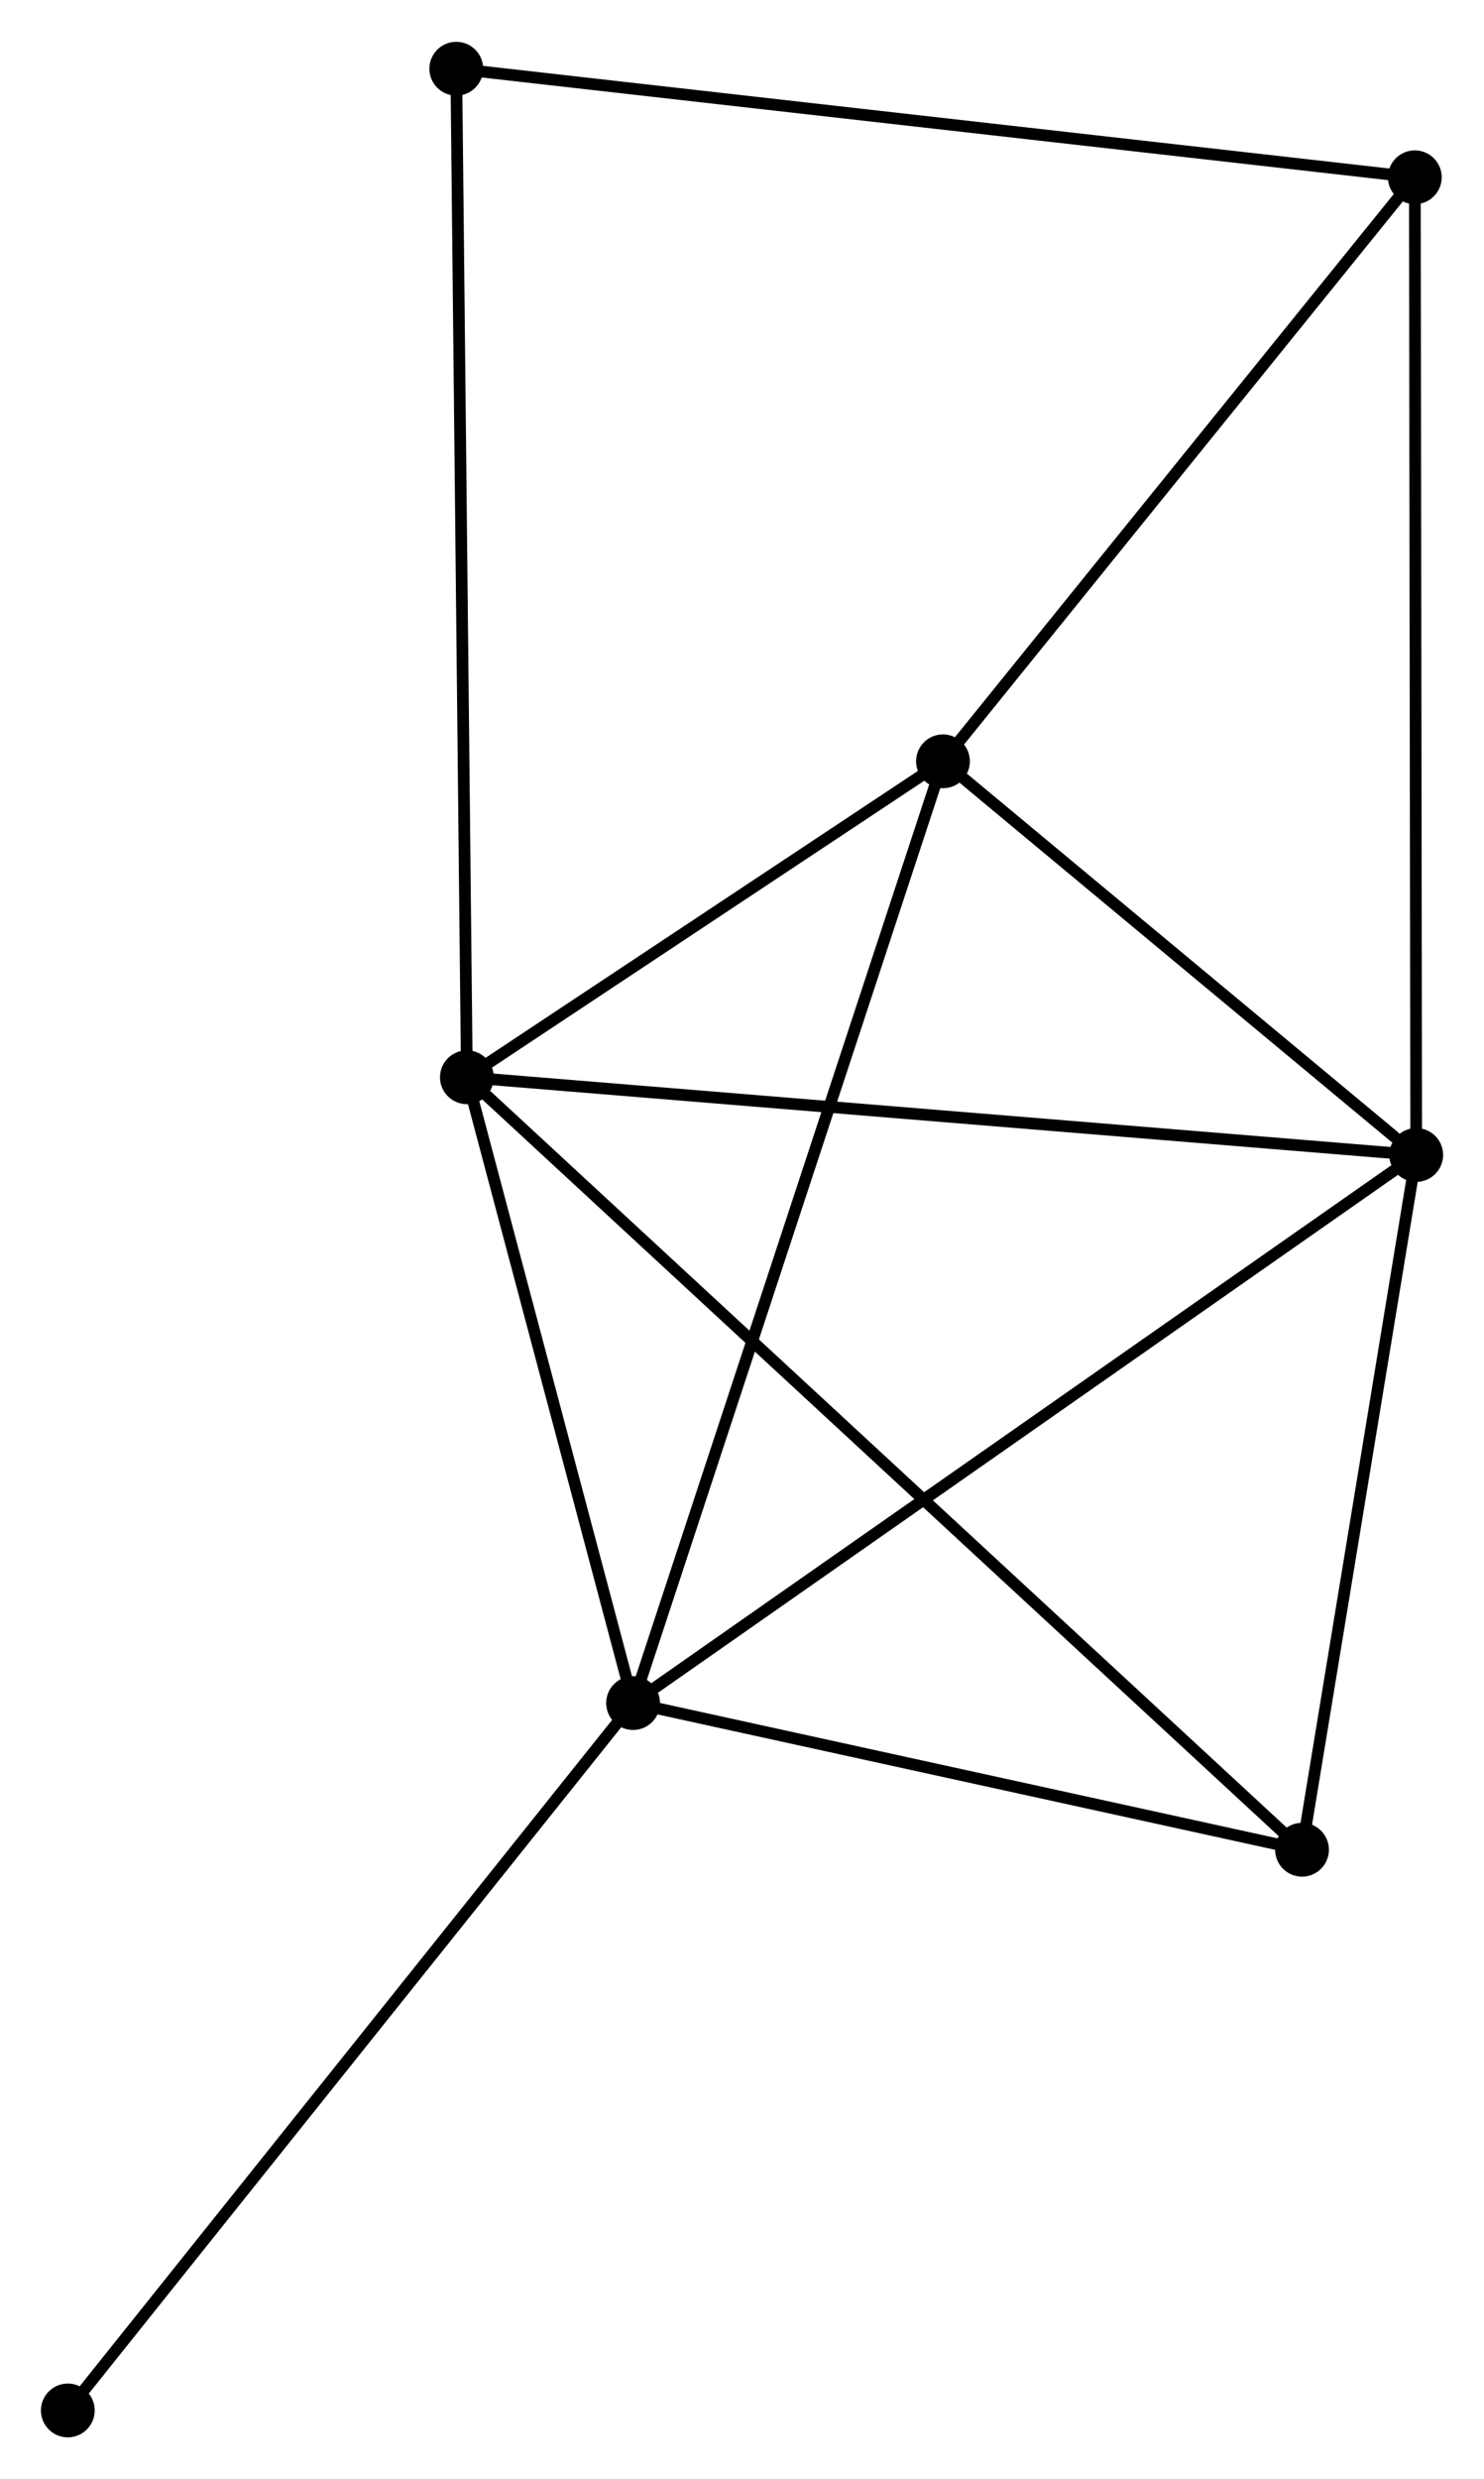 <?xml version="1.0" encoding="UTF-8" standalone="no"?>
<!DOCTYPE svg PUBLIC "-//W3C//DTD SVG 1.1//EN"
 "http://www.w3.org/Graphics/SVG/1.1/DTD/svg11.dtd">
<!-- Generated by graphviz version 2.36.0 (20140111.2315)
 -->
<!-- Title: %3 Pages: 1 -->
<svg width="127pt" height="212pt"
 viewBox="0.00 0.00 126.92 211.72" xmlns="http://www.w3.org/2000/svg" xmlns:xlink="http://www.w3.org/1999/xlink">
<g id="graph0" class="graph" transform="scale(1 1) rotate(0) translate(4 207.724)">
<title>%3</title>
<!-- 0 -->
<g id="node1" class="node"><title>0</title>
<ellipse fill="black" stroke="black" cx="35.931" cy="-115.734" rx="1.8" ry="1.8"/>
</g>
<!-- 1 -->
<g id="node2" class="node"><title>1</title>
<ellipse fill="black" stroke="black" cx="50.145" cy="-62.254" rx="1.8" ry="1.8"/>
</g>
<!-- 0&#45;&#45;1 -->
<g id="edge1" class="edge"><title>0&#45;&#45;1</title>
<path fill="none" stroke="black" d="M36.404,-113.954C38.562,-105.835 47.464,-72.341 49.655,-64.094"/>
</g>
<!-- 2 -->
<g id="node3" class="node"><title>2</title>
<ellipse fill="black" stroke="black" cx="117.122" cy="-109.094" rx="1.8" ry="1.8"/>
</g>
<!-- 0&#45;&#45;2 -->
<g id="edge2" class="edge"><title>0&#45;&#45;2</title>
<path fill="none" stroke="black" d="M37.938,-115.57C49.17,-114.651 104.136,-110.156 115.185,-109.253"/>
</g>
<!-- 3 -->
<g id="node4" class="node"><title>3</title>
<ellipse fill="black" stroke="black" cx="76.648" cy="-142.735" rx="1.8" ry="1.8"/>
</g>
<!-- 0&#45;&#45;3 -->
<g id="edge3" class="edge"><title>0&#45;&#45;3</title>
<path fill="none" stroke="black" d="M37.68,-116.894C44.378,-121.335 68.342,-137.227 74.95,-141.609"/>
</g>
<!-- 5 -->
<g id="node5" class="node"><title>5</title>
<ellipse fill="black" stroke="black" cx="107.356" cy="-49.719" rx="1.8" ry="1.8"/>
</g>
<!-- 0&#45;&#45;5 -->
<g id="edge4" class="edge"><title>0&#45;&#45;5</title>
<path fill="none" stroke="black" d="M37.422,-114.355C46.718,-105.764 96.601,-59.66 105.872,-51.091"/>
</g>
<!-- 6 -->
<g id="node6" class="node"><title>6</title>
<ellipse fill="black" stroke="black" cx="35.023" cy="-201.924" rx="1.8" ry="1.8"/>
</g>
<!-- 0&#45;&#45;6 -->
<g id="edge5" class="edge"><title>0&#45;&#45;6</title>
<path fill="none" stroke="black" d="M35.912,-117.534C35.794,-128.654 35.17,-187.911 35.045,-199.833"/>
</g>
<!-- 1&#45;&#45;2 -->
<g id="edge6" class="edge"><title>1&#45;&#45;2</title>
<path fill="none" stroke="black" d="M51.8,-63.411C60.986,-69.836 105.623,-101.053 115.278,-107.805"/>
</g>
<!-- 1&#45;&#45;3 -->
<g id="edge7" class="edge"><title>1&#45;&#45;3</title>
<path fill="none" stroke="black" d="M50.8,-64.243C54.467,-75.378 72.409,-129.863 76.016,-140.815"/>
</g>
<!-- 1&#45;&#45;5 -->
<g id="edge8" class="edge"><title>1&#45;&#45;5</title>
<path fill="none" stroke="black" d="M52.048,-61.837C60.734,-59.934 96.564,-52.084 105.386,-50.151"/>
</g>
<!-- 7 -->
<g id="node7" class="node"><title>7</title>
<ellipse fill="black" stroke="black" cx="1.8" cy="-1.8" rx="1.8" ry="1.8"/>
</g>
<!-- 1&#45;&#45;7 -->
<g id="edge9" class="edge"><title>1&#45;&#45;7</title>
<path fill="none" stroke="black" d="M48.95,-60.759C42.319,-52.468 10.1,-12.178 3.131,-3.464"/>
</g>
<!-- 2&#45;&#45;3 -->
<g id="edge10" class="edge"><title>2&#45;&#45;3</title>
<path fill="none" stroke="black" d="M115.382,-110.54C108.725,-116.073 84.903,-135.873 78.335,-141.332"/>
</g>
<!-- 2&#45;&#45;5 -->
<g id="edge12" class="edge"><title>2&#45;&#45;5</title>
<path fill="none" stroke="black" d="M116.797,-107.119C115.314,-98.104 109.198,-60.919 107.692,-51.763"/>
</g>
<!-- 4 -->
<g id="node8" class="node"><title>4</title>
<ellipse fill="black" stroke="black" cx="117.004" cy="-192.646" rx="1.8" ry="1.8"/>
</g>
<!-- 2&#45;&#45;4 -->
<g id="edge11" class="edge"><title>2&#45;&#45;4</title>
<path fill="none" stroke="black" d="M117.119,-111.16C117.102,-122.719 117.023,-179.282 117.007,-190.653"/>
</g>
<!-- 3&#45;&#45;4 -->
<g id="edge13" class="edge"><title>3&#45;&#45;4</title>
<path fill="none" stroke="black" d="M77.99,-144.395C84.118,-151.973 109.392,-183.231 115.615,-190.928"/>
</g>
<!-- 4&#45;&#45;6 -->
<g id="edge14" class="edge"><title>4&#45;&#45;6</title>
<path fill="none" stroke="black" d="M114.978,-192.875C103.636,-194.159 48.135,-200.44 36.978,-201.703"/>
</g>
</g>
</svg>
